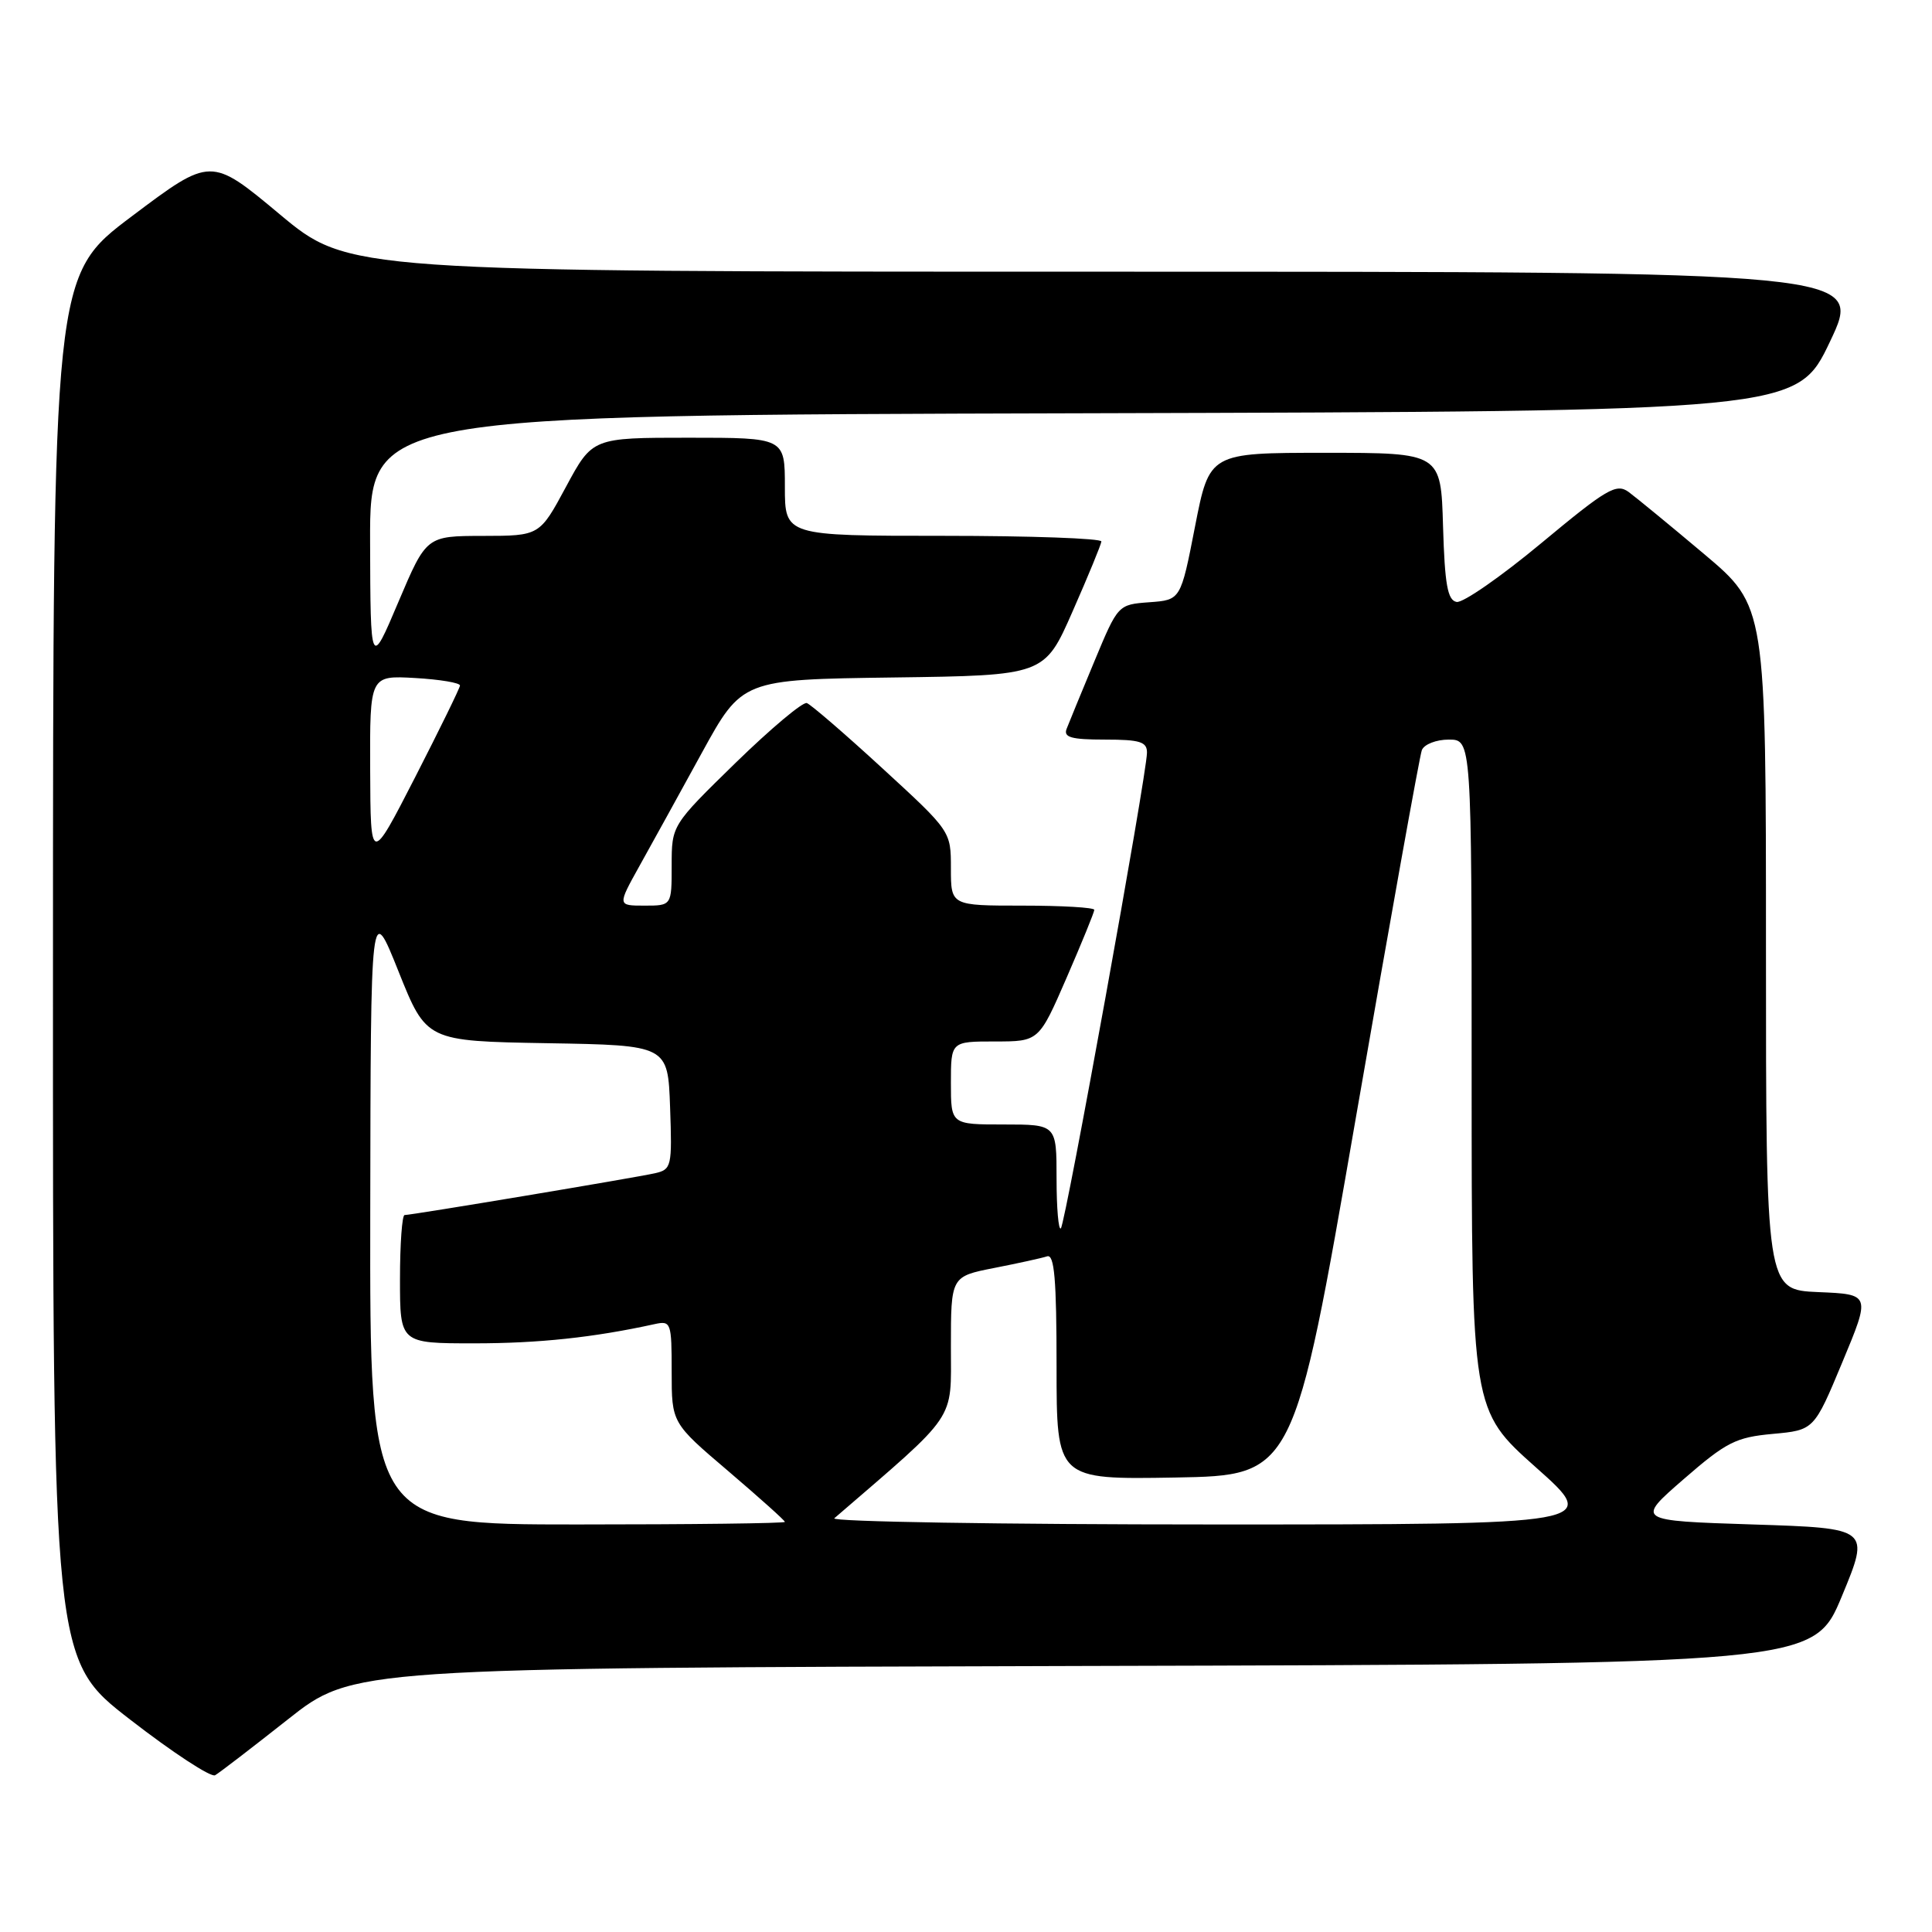<?xml version="1.0" encoding="UTF-8" standalone="no"?>
<!DOCTYPE svg PUBLIC "-//W3C//DTD SVG 1.1//EN" "http://www.w3.org/Graphics/SVG/1.1/DTD/svg11.dtd" >
<svg xmlns="http://www.w3.org/2000/svg" xmlns:xlink="http://www.w3.org/1999/xlink" version="1.1" viewBox="0 0 256 256">
 <g >
 <path fill="currentColor"
d=" M 38.13 227.84 C 46.77 221.01 46.77 221.01 143.54 220.75 C 240.32 220.50 240.32 220.50 244.06 211.50 C 247.79 202.50 247.79 202.50 232.28 202.00 C 216.76 201.50 216.76 201.50 223.09 196.00 C 228.74 191.09 230.00 190.45 234.89 190.00 C 240.37 189.50 240.37 189.50 244.12 180.50 C 247.87 171.50 247.87 171.50 240.93 171.21 C 234.00 170.91 234.00 170.91 234.00 125.62 C 234.00 80.32 234.00 80.32 225.80 73.41 C 221.29 69.61 216.78 65.91 215.79 65.18 C 214.17 64.01 212.89 64.77 204.24 71.96 C 198.89 76.41 193.83 79.92 193.01 79.76 C 191.81 79.54 191.44 77.46 191.21 69.74 C 190.93 60.00 190.93 60.00 175.59 60.00 C 160.26 60.00 160.26 60.00 158.35 69.75 C 156.45 79.50 156.45 79.50 152.30 79.80 C 148.14 80.11 148.14 80.11 145.01 87.63 C 143.29 91.77 141.63 95.79 141.33 96.58 C 140.90 97.70 141.95 98.00 146.39 98.00 C 151.07 98.00 152.00 98.29 151.98 99.75 C 151.94 102.71 141.18 162.15 140.57 162.76 C 140.26 163.08 140.00 160.11 140.00 156.17 C 140.00 149.00 140.00 149.00 133.00 149.00 C 126.00 149.00 126.00 149.00 126.00 143.50 C 126.00 138.00 126.00 138.00 131.83 138.00 C 137.66 138.00 137.66 138.00 141.33 129.56 C 143.35 124.91 145.00 120.86 145.00 120.56 C 145.00 120.25 140.72 120.00 135.50 120.00 C 126.00 120.00 126.00 120.00 126.00 115.07 C 126.00 110.14 126.00 110.14 116.94 101.82 C 111.96 97.24 107.44 93.35 106.91 93.16 C 106.38 92.97 102.13 96.54 97.47 101.08 C 89.00 109.35 89.00 109.35 89.00 114.68 C 89.00 120.00 89.00 120.00 85.40 120.00 C 81.81 120.00 81.81 120.00 84.73 114.75 C 86.34 111.86 90.06 105.12 92.99 99.77 C 98.33 90.04 98.33 90.04 118.36 89.77 C 138.40 89.50 138.40 89.50 142.13 81.00 C 144.19 76.33 145.90 72.16 145.94 71.75 C 145.97 71.34 136.55 71.00 125.00 71.00 C 104.00 71.00 104.00 71.00 104.00 64.50 C 104.00 58.00 104.00 58.00 91.25 58.00 C 78.50 58.00 78.50 58.00 75.00 64.50 C 71.50 71.00 71.50 71.00 64.00 71.01 C 56.50 71.02 56.50 71.02 52.79 79.76 C 49.09 88.50 49.09 88.50 49.04 71.76 C 49.00 55.01 49.00 55.01 143.55 54.76 C 238.09 54.50 238.09 54.50 242.49 45.25 C 246.88 36.00 246.88 36.00 146.53 36.00 C 46.18 36.00 46.18 36.00 37.06 28.39 C 27.94 20.78 27.94 20.78 17.49 28.64 C 7.03 36.50 7.03 36.50 7.02 128.22 C 7.00 219.93 7.00 219.93 17.25 227.86 C 22.89 232.23 27.95 235.54 28.50 235.23 C 29.05 234.92 33.38 231.59 38.13 227.84 Z  M 49.06 160.75 C 49.12 119.50 49.12 119.50 52.81 128.73 C 56.50 137.95 56.50 137.95 72.50 138.23 C 88.50 138.50 88.50 138.50 88.79 146.72 C 89.07 154.58 88.98 154.96 86.79 155.46 C 84.19 156.05 54.55 161.00 53.61 161.00 C 53.28 161.00 53.00 164.82 53.00 169.50 C 53.00 178.00 53.00 178.00 62.82 178.00 C 71.38 178.00 78.65 177.23 86.75 175.45 C 88.91 174.98 89.00 175.23 89.00 181.76 C 89.00 188.55 89.00 188.55 96.50 194.93 C 100.62 198.45 104.00 201.47 104.00 201.66 C 104.00 201.85 91.62 202.00 76.50 202.00 C 49.00 202.00 49.00 202.00 49.06 160.75 Z  M 110.55 201.18 C 127.03 186.97 126.00 188.49 126.00 178.43 C 126.00 169.14 126.00 169.14 131.75 168.01 C 134.91 167.39 138.06 166.70 138.75 166.47 C 139.71 166.16 140.00 169.51 140.00 181.06 C 140.00 196.05 140.00 196.05 155.72 195.78 C 171.44 195.50 171.44 195.50 179.65 148.15 C 184.17 122.10 188.11 100.16 188.40 99.40 C 188.70 98.63 190.30 98.00 191.97 98.00 C 195.00 98.00 195.00 98.00 195.00 142.43 C 195.00 186.85 195.00 186.85 203.51 194.43 C 212.03 202.00 212.03 202.00 160.81 202.00 C 132.65 202.00 110.03 201.63 110.55 201.18 Z  M 49.05 102.00 C 49.00 89.50 49.00 89.50 55.00 89.84 C 58.30 90.03 60.98 90.48 60.95 90.84 C 60.92 91.20 58.24 96.67 55.00 103.00 C 49.10 114.50 49.10 114.50 49.05 102.00 Z "/>
</g>
</svg>
